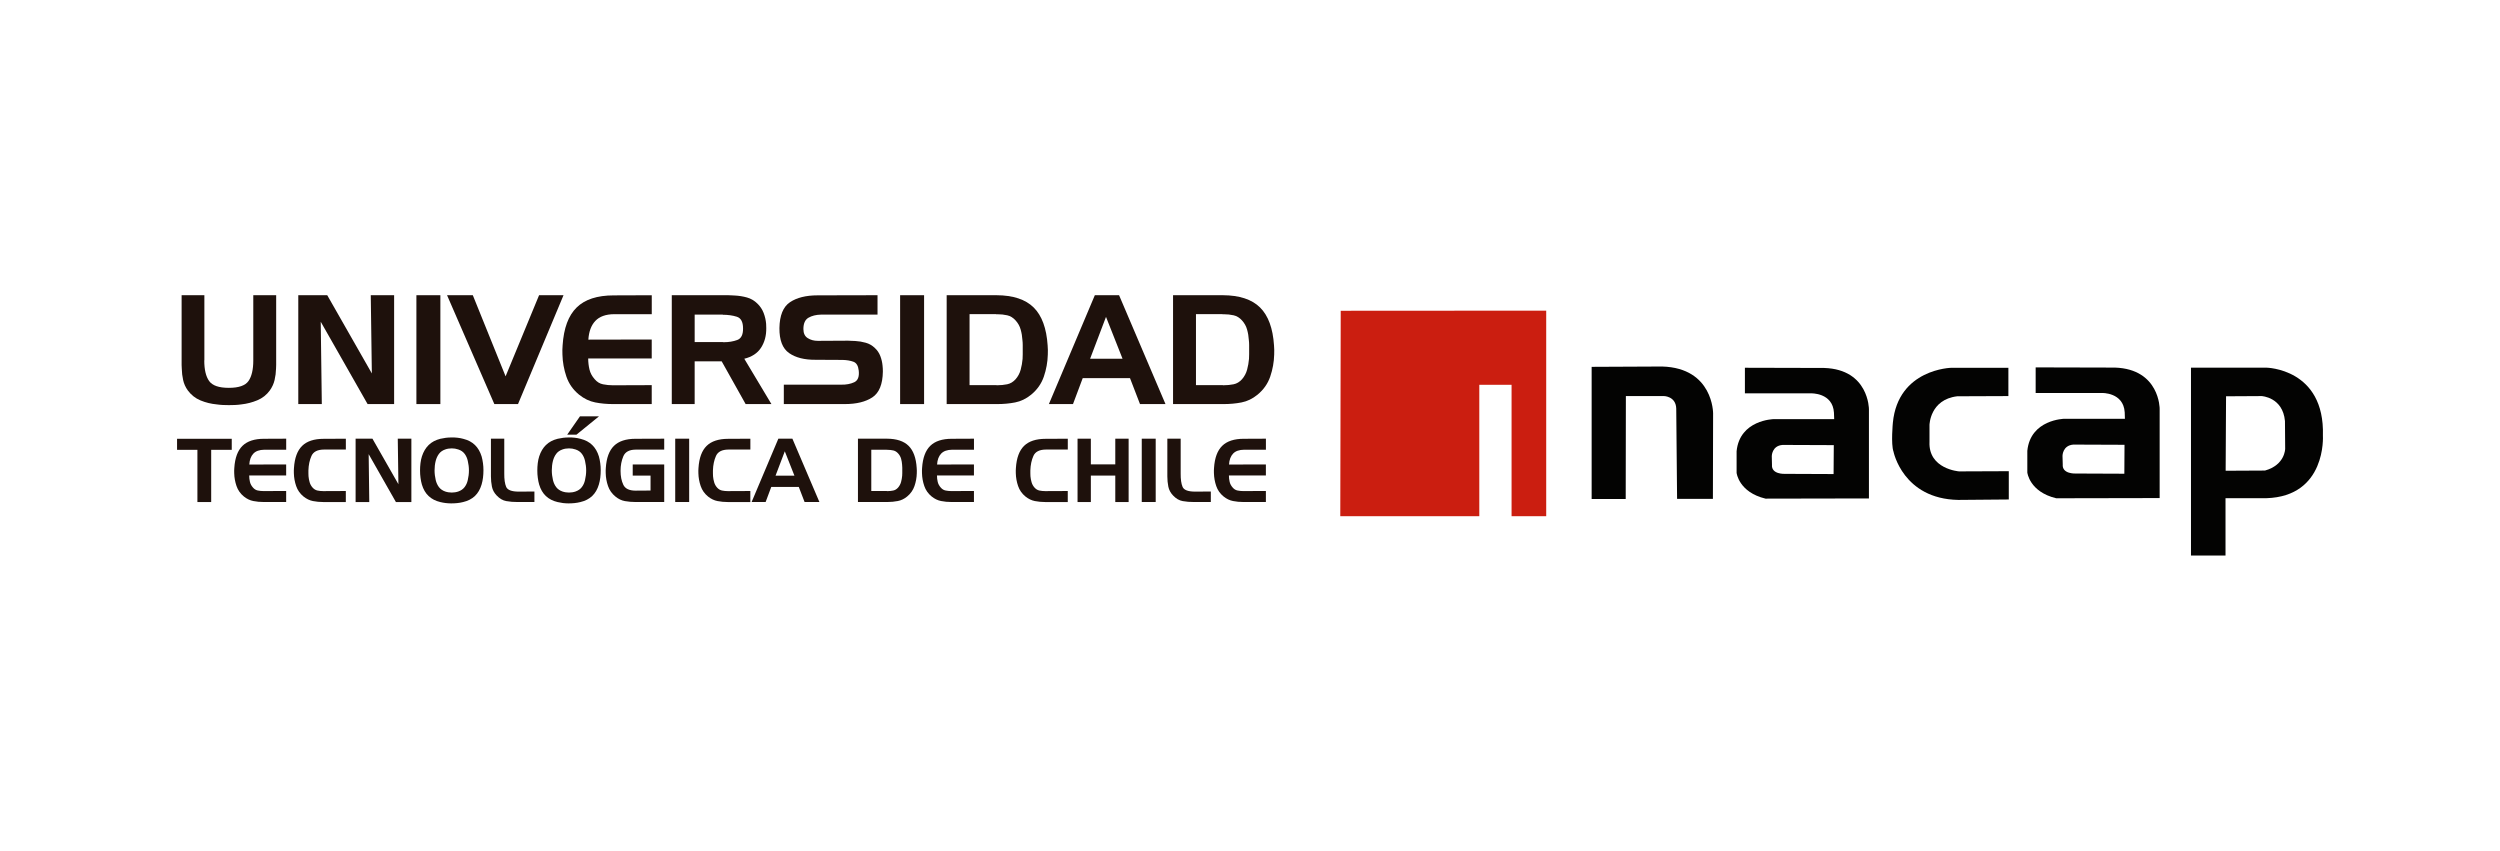 <?xml version="1.0" encoding="utf-8"?>
<!-- Generator: Adobe Illustrator 23.0.6, SVG Export Plug-In . SVG Version: 6.00 Build 0)  -->
<svg version="1.1" id="Capa_1" xmlns="http://www.w3.org/2000/svg" xmlns:xlink="http://www.w3.org/1999/xlink" x="0px" y="0px"
	 viewBox="0 0 740.57 252" style="enable-background:new 0 0 740.57 252;" xml:space="preserve">
<style type="text/css">
	.st0{fill:#CB1E10;}
	.st1{fill:#030302;}
	.st2{fill:#1E110C;}
</style>
<g>
	<polygon class="st0" points="458.03,92.02 458.03,152.92 447.77,152.92 447.77,113.98 438.21,113.98 438.21,152.92 397.03,152.92 
		397.16,92.06 	"/>
	<path class="st1" d="M471.49,108.67v39.14l10.09,0.01l0.05-30.5h11.22c0,0,3.58,0,3.7,3.7l0.25,26.75h10.61l0.06-25.33
		c0,0,0.06-13.44-15.1-13.87L471.49,108.67z"/>
	<path class="st1" d="M540.38,109l-23.49-0.06v7.58h19.6c0,0,6.42-0.24,6.78,5.73l0.07,1.91H525.4c0,0-10.04,0.19-10.97,9.5v6.41
		c0,0,0.62,5.73,8.57,7.64l30.63-0.06v-26.45C553.63,121.21,553.63,109.43,540.38,109 M543.16,140.43l-14.49-0.06
		c0,0-4.01,0.19-3.76-2.71l-0.06-2.53c0,0,0-3.09,3.21-3.33l15.16,0.06L543.16,140.43z"/>
	<path class="st1" d="M595.06,147.96v-8.38l-14.73,0.06c0,0-9.12-0.68-8.76-8.75v-5c0,0,0.12-7.52,8.2-8.5l15.17-0.06v-8.38h-16.89
		c0,0-15.78,0.31-17.33,16.27c0,0-0.61,6.35,0.19,8.57c0,0,2.77,13.99,19.17,14.3L595.06,147.96z"/>
	<path class="st1" d="M626.51,108.89l-23.49-0.06v7.58h19.6c0,0,6.41-0.24,6.78,5.73l0.06,1.91h-17.94c0,0-10.05,0.19-10.97,9.5
		v6.41c0,0,0.61,5.73,8.56,7.64l30.64-0.06V121.1C639.77,121.1,639.77,109.33,626.51,108.89 M629.29,140.33l-14.49-0.06
		c0,0-4.01,0.19-3.76-2.71l-0.07-2.53c0,0,0-3.08,3.21-3.33l15.16,0.06L629.29,140.33z"/>
	<path class="st1" d="M688.11,129.06c0.61-19.94-16.78-20.15-16.78-20.15h-22.3v55.65h10.23v-16.98h12.07
		C689.23,147.06,688.11,129.06,688.11,129.06 M670.95,139.39l-11.65,0.06l0.12-22.06l10.54-0.06c0,0,6.28,0.31,6.91,7.4l0.06,8.2
		C676.93,132.92,676.93,137.73,670.95,139.39"/>
	<path class="st2" d="M60.51,106.76c0,2.73,0.48,4.76,1.44,6.11c0.96,1.35,2.9,2.02,5.84,2.02c2.93,0,4.87-0.67,5.82-2.02
		c0.94-1.35,1.42-3.37,1.42-6.06V87.45h6.78v19.49v1.17c0,0.39-0.02,0.76-0.04,1.12c-0.03,1.14-0.17,2.25-0.43,3.35
		c-0.25,1.09-0.73,2.12-1.41,3.08c-0.96,1.32-2.19,2.29-3.71,2.92c-1.51,0.63-3.08,1.03-4.69,1.21c-0.63,0.09-1.26,0.15-1.89,0.18
		c-0.63,0.03-1.24,0.04-1.84,0.04c-0.57,0-1.16-0.02-1.77-0.04c-0.61-0.03-1.24-0.09-1.86-0.18c-1.65-0.15-3.23-0.54-4.76-1.17
		c-1.53-0.63-2.78-1.62-3.77-2.96c-0.69-0.96-1.15-1.98-1.39-3.08c-0.24-1.09-0.38-2.21-0.4-3.35c-0.03-0.36-0.05-0.73-0.05-1.12
		v-1.12V87.45h6.74V106.76z"/>
	<polygon class="st2" points="96.94,87.45 110.15,110.62 109.83,87.45 116.75,87.45 116.75,119.7 108.89,119.7 95.01,95.31 
		95.33,119.7 88.36,119.7 88.36,87.45 	"/>
	<rect x="123.35" y="87.45" class="st2" width="7.1" height="32.25"/>
	<polygon class="st2" points="132.43,87.45 140.06,87.45 149.77,111.48 159.69,87.45 166.93,87.45 153.45,119.7 146.44,119.7 	"/>
	<path class="st2" d="M176.36,95.06c-1.23,1.3-1.92,3.15-2.07,5.55l18.77-0.04v5.61h-18.82c0,1.14,0.13,2.23,0.38,3.28
		c0.25,1.05,0.77,2.01,1.55,2.88c0.69,0.81,1.5,1.31,2.45,1.5c0.94,0.19,1.91,0.29,2.9,0.29h0.2h0.2l11.14-0.04v5.61h-11.45
		c-1.83,0-3.59-0.16-5.28-0.49c-1.69-0.33-3.29-1.09-4.78-2.29c-1.8-1.47-3.05-3.26-3.77-5.37c-0.72-2.11-1.11-4.27-1.17-6.49
		c-0.03-0.48-0.04-0.94-0.02-1.39c0.01-0.45,0.04-0.9,0.07-1.35c0.33-5.09,1.71-8.83,4.16-11.23c2.44-2.4,6.1-3.59,10.98-3.59
		l11.27-0.04v5.61h-11.14C179.44,93.09,177.59,93.76,176.36,95.06"/>
	<path class="st2" d="M215.71,87.45c0.33,0.03,0.65,0.04,0.97,0.04c0.31,0,0.64,0.02,0.97,0.05c1.23,0.06,2.43,0.25,3.62,0.58
		c1.18,0.33,2.22,0.94,3.12,1.84c0.81,0.78,1.41,1.69,1.82,2.74c0.4,1.05,0.65,2.13,0.74,3.23c0,0.21,0.01,0.42,0.02,0.63
		c0.02,0.21,0.02,0.42,0.02,0.63c0.03,2.25-0.49,4.18-1.55,5.82c-1.06,1.63-2.72,2.72-4.96,3.26l8.04,13.43h-7.64l-7.1-12.67h-8
		v12.67H199V87.45H215.71z M214.09,93.2h-8.31v8.13h8.31c0.06,0.03,0.12,0.04,0.18,0.04h0.18c1.44,0,2.75-0.22,3.93-0.65
		c1.18-0.43,1.76-1.58,1.73-3.44c0-1.92-0.62-3.07-1.86-3.46c-1.24-0.39-2.63-0.58-4.15-0.58V93.2z"/>
	<path class="st2" d="M243.2,93.2c-1.47,0.03-2.7,0.34-3.71,0.92c-1,0.58-1.5,1.7-1.5,3.35c0,1.26,0.43,2.16,1.28,2.69
		c0.85,0.54,1.85,0.81,2.99,0.81l8.98-0.05c0.33,0.03,0.67,0.05,1.03,0.05c0.36,0,0.72,0.02,1.08,0.04c1.05,0.06,2.08,0.23,3.1,0.52
		c1.02,0.28,1.92,0.8,2.7,1.55c0.72,0.66,1.26,1.45,1.62,2.38c0.36,0.93,0.58,1.89,0.67,2.87c0.03,0.3,0.05,0.59,0.07,0.88
		c0.01,0.28,0.02,0.58,0.02,0.88c-0.06,3.74-1.09,6.28-3.1,7.61c-2.01,1.33-4.73,2-8.18,2h-18.06v-5.75h16.98
		c1.5,0.03,2.79-0.21,3.88-0.72c1.09-0.51,1.53-1.66,1.33-3.46c-0.15-1.41-0.67-2.28-1.57-2.61c-0.9-0.33-1.96-0.51-3.19-0.54
		l-8-0.04c-3.32,0.03-5.95-0.64-7.88-2c-1.93-1.36-2.88-3.82-2.85-7.39c0.06-3.74,1.1-6.3,3.12-7.66c2.02-1.36,4.75-2.04,8.2-2.04
		l17.74-0.04v5.75H243.2z"/>
	<rect x="266.64" y="87.45" class="st2" width="7.1" height="32.25"/>
	<path class="st2" d="M295.21,87.45c4.91,0.03,8.58,1.24,11,3.64c2.42,2.4,3.8,6.14,4.13,11.23c0.03,0.45,0.05,0.9,0.07,1.35
		c0.01,0.45,0.01,0.91-0.02,1.39c-0.06,2.22-0.45,4.38-1.17,6.49c-0.72,2.11-1.98,3.9-3.77,5.37c-1.47,1.2-3.05,1.96-4.74,2.29
		c-1.69,0.33-3.47,0.49-5.32,0.49h-14.96V87.45H295.21z M295.07,93.06h-7.86v21.02h7.86c0.06,0.03,0.13,0.04,0.2,0.04h0.2
		c0.99,0,1.95-0.1,2.9-0.29c0.94-0.19,1.77-0.7,2.49-1.5c0.72-0.84,1.22-1.78,1.5-2.83c0.28-1.05,0.47-2.11,0.56-3.19
		c0.03-0.45,0.04-0.9,0.04-1.35v-1.35v-1.42c0-0.49-0.03-0.98-0.09-1.46c-0.06-1.05-0.23-2.08-0.52-3.1
		c-0.28-1.02-0.79-1.92-1.5-2.7c-0.72-0.81-1.55-1.32-2.49-1.53c-0.94-0.21-1.91-0.31-2.9-0.31h-0.2h-0.2V93.06z"/>
	<path class="st2" d="M331.5,87.45l13.75,32.25h-7.55l-2.96-7.68h-14.01l-2.88,7.68h-7.14l13.61-32.25H331.5z M322.92,106.27h9.61
		l-4.9-12.4L322.92,106.27z"/>
	<path class="st2" d="M362.27,87.45c4.91,0.03,8.58,1.24,11,3.64c2.42,2.4,3.8,6.14,4.13,11.23c0.03,0.45,0.05,0.9,0.07,1.35
		c0.01,0.45,0.01,0.91-0.02,1.39c-0.06,2.22-0.45,4.38-1.17,6.49c-0.72,2.11-1.98,3.9-3.77,5.37c-1.47,1.2-3.05,1.96-4.74,2.29
		c-1.69,0.33-3.47,0.49-5.32,0.49h-14.96V87.45H362.27z M362.14,93.06h-7.86v21.02h7.86c0.06,0.03,0.13,0.04,0.2,0.04h0.2
		c0.99,0,1.95-0.1,2.9-0.29c0.94-0.19,1.77-0.7,2.49-1.5c0.72-0.84,1.22-1.78,1.5-2.83c0.28-1.05,0.47-2.11,0.56-3.19
		c0.03-0.45,0.04-0.9,0.04-1.35v-1.35v-1.42c0-0.49-0.03-0.98-0.09-1.46c-0.06-1.05-0.23-2.08-0.52-3.1
		c-0.28-1.02-0.79-1.92-1.5-2.7c-0.72-0.81-1.55-1.32-2.49-1.53c-0.94-0.21-1.91-0.31-2.9-0.31h-0.2h-0.2V93.06z"/>
	<polygon class="st2" points="52.45,133.25 52.45,129.98 68.65,129.98 68.65,133.25 62.56,133.25 62.56,148.72 58.48,148.72 
		58.48,133.25 	"/>
	<path class="st2" d="M75.05,134.38c-0.72,0.76-1.12,1.83-1.2,3.23l10.92-0.03v3.27H73.82c0,0.66,0.07,1.3,0.22,1.91
		c0.15,0.61,0.45,1.17,0.9,1.67c0.4,0.47,0.88,0.76,1.42,0.87c0.55,0.11,1.11,0.17,1.69,0.17h0.12h0.12l6.48-0.03v3.27h-6.66
		c-1.06,0-2.09-0.09-3.07-0.29c-0.99-0.19-1.91-0.64-2.78-1.33c-1.05-0.85-1.78-1.89-2.2-3.12c-0.42-1.23-0.65-2.49-0.68-3.78
		c-0.02-0.28-0.02-0.55-0.01-0.81c0.01-0.26,0.02-0.52,0.04-0.78c0.19-2.96,1-5.14,2.42-6.53c1.42-1.39,3.55-2.09,6.39-2.09
		l6.56-0.03v3.27h-6.48C76.85,133.24,75.76,133.62,75.05,134.38"/>
	<path class="st2" d="M92.27,135.05c-0.56,1.24-0.86,2.68-0.91,4.31v0.85c0,0.29,0.01,0.58,0.03,0.88c0.05,0.61,0.17,1.21,0.34,1.79
		c0.17,0.58,0.46,1.1,0.86,1.55c0.42,0.47,0.9,0.76,1.45,0.88c0.55,0.11,1.11,0.17,1.68,0.17h0.12h0.12l6.48-0.03v3.27h-6.66
		c-1.06,0-2.09-0.1-3.07-0.29c-0.98-0.19-1.91-0.64-2.78-1.33c-1.05-0.85-1.78-1.89-2.2-3.12c-0.42-1.23-0.65-2.49-0.68-3.78
		c-0.02-0.28-0.02-0.55-0.01-0.81c0.01-0.26,0.02-0.52,0.04-0.78c0.19-2.96,1-5.14,2.42-6.53c1.42-1.39,3.55-2.09,6.39-2.09
		l6.56-0.03v3.21h-6.48C94.06,133.18,92.83,133.81,92.27,135.05"/>
	<polygon class="st2" points="110.33,129.95 118.02,143.44 117.83,129.95 121.86,129.95 121.86,148.72 117.28,148.72 109.21,134.53 
		109.39,148.72 105.34,148.72 105.34,129.95 	"/>
	<path class="st2" d="M124.99,135.18c0.45-1.38,1.12-2.5,2-3.36c0.88-0.86,2.03-1.48,3.46-1.84c0.52-0.12,1.06-0.22,1.62-0.29
		c0.56-0.07,1.11-0.1,1.67-0.1c0.59-0.02,1.19,0.01,1.8,0.08c0.61,0.07,1.19,0.18,1.75,0.34c1.39,0.35,2.54,0.96,3.42,1.83
		c0.89,0.87,1.54,2,1.96,3.37c0.17,0.63,0.31,1.29,0.4,1.99c0.1,0.7,0.14,1.39,0.14,2.09c0,0.75-0.04,1.48-0.13,2.2
		c-0.09,0.72-0.23,1.39-0.42,2.04c-0.42,1.41-1.08,2.55-1.99,3.41c-0.91,0.86-2.07,1.46-3.5,1.79c-0.56,0.14-1.13,0.24-1.72,0.3
		c-0.59,0.06-1.19,0.09-1.8,0.09c-0.54,0-1.08-0.04-1.62-0.1s-1.07-0.17-1.59-0.29c-1.41-0.33-2.57-0.93-3.48-1.79
		c-0.91-0.86-1.57-2-1.99-3.41c-0.17-0.61-0.31-1.27-0.4-1.99c-0.1-0.71-0.14-1.44-0.14-2.17c0-0.73,0.04-1.46,0.13-2.18
		c0.09-0.72,0.23-1.38,0.42-1.97V135.18z M129.07,136.51c-0.12,0.47-0.21,0.95-0.26,1.42c-0.05,0.48-0.08,0.95-0.08,1.42
		c0,0.49,0.03,0.97,0.09,1.45c0.06,0.48,0.14,0.95,0.25,1.4c0.19,0.8,0.51,1.5,0.95,2.09c0.45,0.59,1.07,1.03,1.87,1.31
		c0.3,0.1,0.61,0.18,0.94,0.23c0.33,0.05,0.66,0.08,0.99,0.08c0.33,0,0.66-0.03,0.99-0.08c0.33-0.05,0.64-0.13,0.94-0.23
		c0.8-0.28,1.43-0.71,1.88-1.31c0.45-0.59,0.77-1.29,0.94-2.09c0.1-0.45,0.19-0.92,0.25-1.4c0.06-0.48,0.09-0.96,0.09-1.45
		c0-0.47-0.03-0.95-0.09-1.42c-0.06-0.48-0.14-0.94-0.25-1.4c-0.17-0.8-0.49-1.5-0.94-2.1c-0.45-0.6-1.08-1.03-1.88-1.29
		c-0.3-0.1-0.61-0.18-0.94-0.24c-0.33-0.05-0.66-0.08-0.99-0.08c-0.33,0-0.66,0.03-0.99,0.08c-0.33,0.05-0.65,0.13-0.94,0.24
		c-0.8,0.28-1.42,0.71-1.86,1.31c-0.44,0.59-0.76,1.29-0.97,2.09V136.51z"/>
	<path class="st2" d="M149.99,148.44c-1.04-0.18-1.99-0.74-2.86-1.66c-0.75-0.78-1.22-1.66-1.41-2.64
		c-0.19-0.98-0.29-1.98-0.29-3.01v-11.19h3.95v10.3c-0.02,1.74,0.17,3.08,0.57,4c0.4,0.92,1.64,1.39,3.71,1.39l4.65-0.03v3.11h-4.99
		C152.14,148.72,151.03,148.63,149.99,148.44"/>
	<path class="st2" d="M159.73,135.18c0.45-1.38,1.12-2.5,2-3.36c0.88-0.86,2.03-1.48,3.46-1.84c0.52-0.12,1.06-0.22,1.62-0.29
		c0.56-0.07,1.11-0.1,1.67-0.1c0.59-0.02,1.19,0.01,1.8,0.08c0.61,0.07,1.19,0.18,1.75,0.34c1.39,0.35,2.54,0.96,3.42,1.83
		c0.89,0.87,1.54,2,1.96,3.37c0.17,0.63,0.31,1.29,0.4,1.99c0.1,0.7,0.14,1.39,0.14,2.09c0,0.75-0.04,1.48-0.13,2.2
		c-0.09,0.72-0.23,1.39-0.42,2.04c-0.42,1.41-1.08,2.55-1.99,3.41c-0.91,0.86-2.07,1.46-3.5,1.79c-0.56,0.14-1.13,0.24-1.72,0.3
		c-0.59,0.06-1.19,0.09-1.8,0.09c-0.54,0-1.08-0.04-1.62-0.1c-0.54-0.07-1.07-0.17-1.59-0.29c-1.41-0.33-2.57-0.93-3.48-1.79
		c-0.91-0.86-1.57-2-1.99-3.41c-0.17-0.61-0.31-1.27-0.4-1.99c-0.1-0.71-0.14-1.44-0.14-2.17c0-0.73,0.04-1.46,0.13-2.18
		c0.09-0.72,0.23-1.38,0.42-1.97V135.18z M163.8,136.51c-0.12,0.47-0.21,0.95-0.26,1.42c-0.05,0.48-0.08,0.95-0.08,1.42
		c0,0.49,0.03,0.97,0.09,1.45c0.06,0.48,0.14,0.95,0.25,1.4c0.19,0.8,0.51,1.5,0.95,2.09c0.45,0.59,1.07,1.03,1.87,1.31
		c0.3,0.1,0.61,0.18,0.94,0.23c0.33,0.05,0.66,0.08,0.99,0.08c0.33,0,0.66-0.03,0.99-0.08c0.33-0.05,0.64-0.13,0.94-0.23
		c0.8-0.28,1.43-0.71,1.88-1.31c0.45-0.59,0.77-1.29,0.94-2.09c0.1-0.45,0.19-0.92,0.25-1.4c0.06-0.48,0.09-0.96,0.09-1.45
		c0-0.47-0.03-0.95-0.09-1.42c-0.06-0.48-0.14-0.94-0.25-1.4c-0.17-0.8-0.49-1.5-0.94-2.1c-0.45-0.6-1.08-1.03-1.88-1.29
		c-0.3-0.1-0.61-0.18-0.94-0.24c-0.33-0.05-0.66-0.08-0.99-0.08c-0.33,0-0.66,0.03-0.99,0.08c-0.33,0.05-0.65,0.13-0.94,0.24
		c-0.8,0.28-1.42,0.71-1.86,1.31c-0.44,0.59-0.76,1.29-0.97,2.09V136.51z"/>
	<path class="st2" d="M187.43,137.58h9.33v11.13h-8.49c-1.08,0-2.13-0.09-3.14-0.27c-1.01-0.18-1.95-0.63-2.82-1.35
		c-1.05-0.85-1.78-1.9-2.2-3.12c-0.42-1.23-0.65-2.49-0.68-3.78c-0.02-0.28-0.02-0.55-0.01-0.81c0.01-0.26,0.02-0.52,0.04-0.78
		c0.19-2.96,1-5.14,2.42-6.53c1.42-1.39,3.55-2.09,6.39-2.09l8.49-0.03v3.24h-8.49c-1.87,0.02-3.07,0.68-3.62,1.97
		c-0.55,1.3-0.82,2.72-0.82,4.27v0.04v0.04c0,1.59,0.27,2.95,0.82,4.1c0.55,1.15,1.76,1.73,3.62,1.73l4.44-0.03v-4.42h-5.28V137.58z
		"/>
	<rect x="200.02" y="129.95" class="st2" width="4.13" height="18.76"/>
	<path class="st2" d="M212.1,135.05c-0.56,1.24-0.86,2.68-0.91,4.31v0.85c0,0.29,0.01,0.58,0.03,0.88c0.05,0.61,0.17,1.21,0.34,1.79
		c0.17,0.58,0.46,1.1,0.86,1.55c0.42,0.47,0.9,0.76,1.45,0.88c0.55,0.11,1.11,0.17,1.68,0.17h0.12h0.12l6.48-0.03v3.27h-6.66
		c-1.06,0-2.09-0.1-3.07-0.29c-0.98-0.19-1.91-0.64-2.78-1.33c-1.05-0.85-1.78-1.89-2.2-3.12c-0.42-1.23-0.65-2.49-0.68-3.78
		c-0.02-0.28-0.02-0.55-0.01-0.81c0.01-0.26,0.02-0.52,0.04-0.78c0.19-2.96,1-5.14,2.42-6.53c1.42-1.39,3.55-2.09,6.39-2.09
		l6.56-0.03v3.21h-6.48C213.88,133.18,212.66,133.81,212.1,135.05"/>
	<path class="st2" d="M234.73,129.95l8,18.76h-4.39l-1.72-4.47h-8.15l-1.67,4.47h-4.15l7.92-18.76H234.73z M229.74,140.9h5.59
		l-2.85-7.21L229.74,140.9z"/>
	<path class="st2" d="M262.75,129.95c2.86,0.02,4.99,0.72,6.4,2.12c1.41,1.39,2.21,3.57,2.4,6.53c0.02,0.26,0.03,0.52,0.04,0.78
		c0.01,0.26,0,0.53-0.01,0.81c-0.03,1.29-0.26,2.55-0.68,3.78c-0.42,1.23-1.15,2.27-2.19,3.12c-0.85,0.7-1.77,1.14-2.76,1.33
		c-0.98,0.19-2.02,0.29-3.1,0.29h-8.7v-18.76H262.75z M262.67,133.22h-4.57v12.23h4.57c0.03,0.02,0.07,0.03,0.12,0.03h0.12
		c0.57,0,1.14-0.06,1.68-0.17c0.55-0.11,1.03-0.4,1.45-0.88c0.42-0.49,0.71-1.04,0.88-1.65c0.17-0.61,0.27-1.23,0.33-1.86
		c0.02-0.26,0.03-0.52,0.03-0.78v-0.78v-0.82c0-0.29-0.02-0.57-0.05-0.85c-0.04-0.61-0.14-1.21-0.3-1.8
		c-0.17-0.59-0.46-1.11-0.88-1.57c-0.42-0.47-0.9-0.77-1.45-0.89c-0.55-0.12-1.11-0.18-1.68-0.18h-0.12h-0.12V133.22z"/>
	<path class="st2" d="M278.79,134.38c-0.72,0.76-1.12,1.83-1.2,3.23l10.92-0.03v3.27h-10.95c0,0.66,0.07,1.3,0.22,1.91
		c0.15,0.61,0.45,1.17,0.9,1.67c0.4,0.47,0.88,0.76,1.42,0.87c0.55,0.11,1.11,0.17,1.69,0.17h0.12h0.12l6.48-0.03v3.27h-6.66
		c-1.06,0-2.09-0.09-3.07-0.29c-0.99-0.19-1.91-0.64-2.78-1.33c-1.05-0.85-1.78-1.89-2.2-3.12c-0.42-1.23-0.65-2.49-0.68-3.78
		c-0.02-0.28-0.02-0.55-0.01-0.81c0.01-0.26,0.02-0.52,0.04-0.78c0.19-2.96,1-5.14,2.42-6.53c1.42-1.39,3.55-2.09,6.39-2.09
		l6.56-0.03v3.27h-6.48C280.59,133.24,279.51,133.62,278.79,134.38"/>
	<path class="st2" d="M306.13,135.05c-0.56,1.24-0.86,2.68-0.91,4.31v0.85c0,0.29,0.01,0.58,0.03,0.88
		c0.05,0.61,0.17,1.21,0.34,1.79c0.17,0.58,0.46,1.1,0.86,1.55c0.42,0.47,0.9,0.76,1.45,0.88c0.55,0.11,1.11,0.17,1.68,0.17h0.12
		h0.12l6.48-0.03v3.27h-6.66c-1.06,0-2.09-0.1-3.07-0.29c-0.98-0.19-1.91-0.64-2.78-1.33c-1.05-0.85-1.78-1.89-2.2-3.12
		c-0.42-1.23-0.65-2.49-0.68-3.78c-0.02-0.28-0.02-0.55-0.01-0.81c0.01-0.26,0.02-0.52,0.04-0.78c0.19-2.96,1-5.14,2.42-6.53
		c1.42-1.39,3.55-2.09,6.39-2.09l6.56-0.03v3.21h-6.48C307.91,133.18,306.68,133.81,306.13,135.05"/>
	<polygon class="st2" points="323.14,137.56 330.38,137.56 330.38,129.95 334.33,129.95 334.33,148.72 330.38,148.72 330.38,140.88 
		323.14,140.88 323.14,148.72 319.2,148.72 319.2,129.95 323.14,129.95 	"/>
	<rect x="338.22" y="129.95" class="st2" width="4.13" height="18.76"/>
	<path class="st2" d="M350.36,148.44c-1.04-0.18-1.99-0.74-2.86-1.66c-0.75-0.78-1.22-1.66-1.41-2.64
		c-0.19-0.98-0.29-1.98-0.29-3.01v-11.19h3.95v10.3c-0.02,1.74,0.17,3.08,0.57,4c0.4,0.92,1.64,1.39,3.71,1.39l4.65-0.03v3.11h-4.99
		C352.51,148.72,351.4,148.63,350.36,148.44"/>
	<path class="st2" d="M365.27,134.38c-0.72,0.76-1.12,1.83-1.2,3.23l10.92-0.03v3.27h-10.95c0,0.66,0.07,1.3,0.22,1.91
		c0.15,0.61,0.45,1.17,0.9,1.67c0.4,0.47,0.88,0.76,1.42,0.87c0.55,0.11,1.11,0.17,1.69,0.17h0.12h0.12l6.48-0.03v3.27h-6.66
		c-1.06,0-2.09-0.09-3.07-0.29c-0.99-0.19-1.91-0.64-2.78-1.33c-1.05-0.85-1.78-1.89-2.2-3.12c-0.42-1.23-0.64-2.49-0.68-3.78
		c-0.02-0.28-0.02-0.55-0.01-0.81c0.01-0.26,0.02-0.52,0.04-0.78c0.19-2.96,1-5.14,2.42-6.53c1.42-1.39,3.55-2.09,6.39-2.09
		l6.56-0.03v3.27h-6.48C367.06,133.24,365.98,133.62,365.27,134.38"/>
	<polygon class="st2" points="177.45,123.32 170.76,128.76 168.02,128.76 171.81,123.32 	"/>
</g>
</svg>

